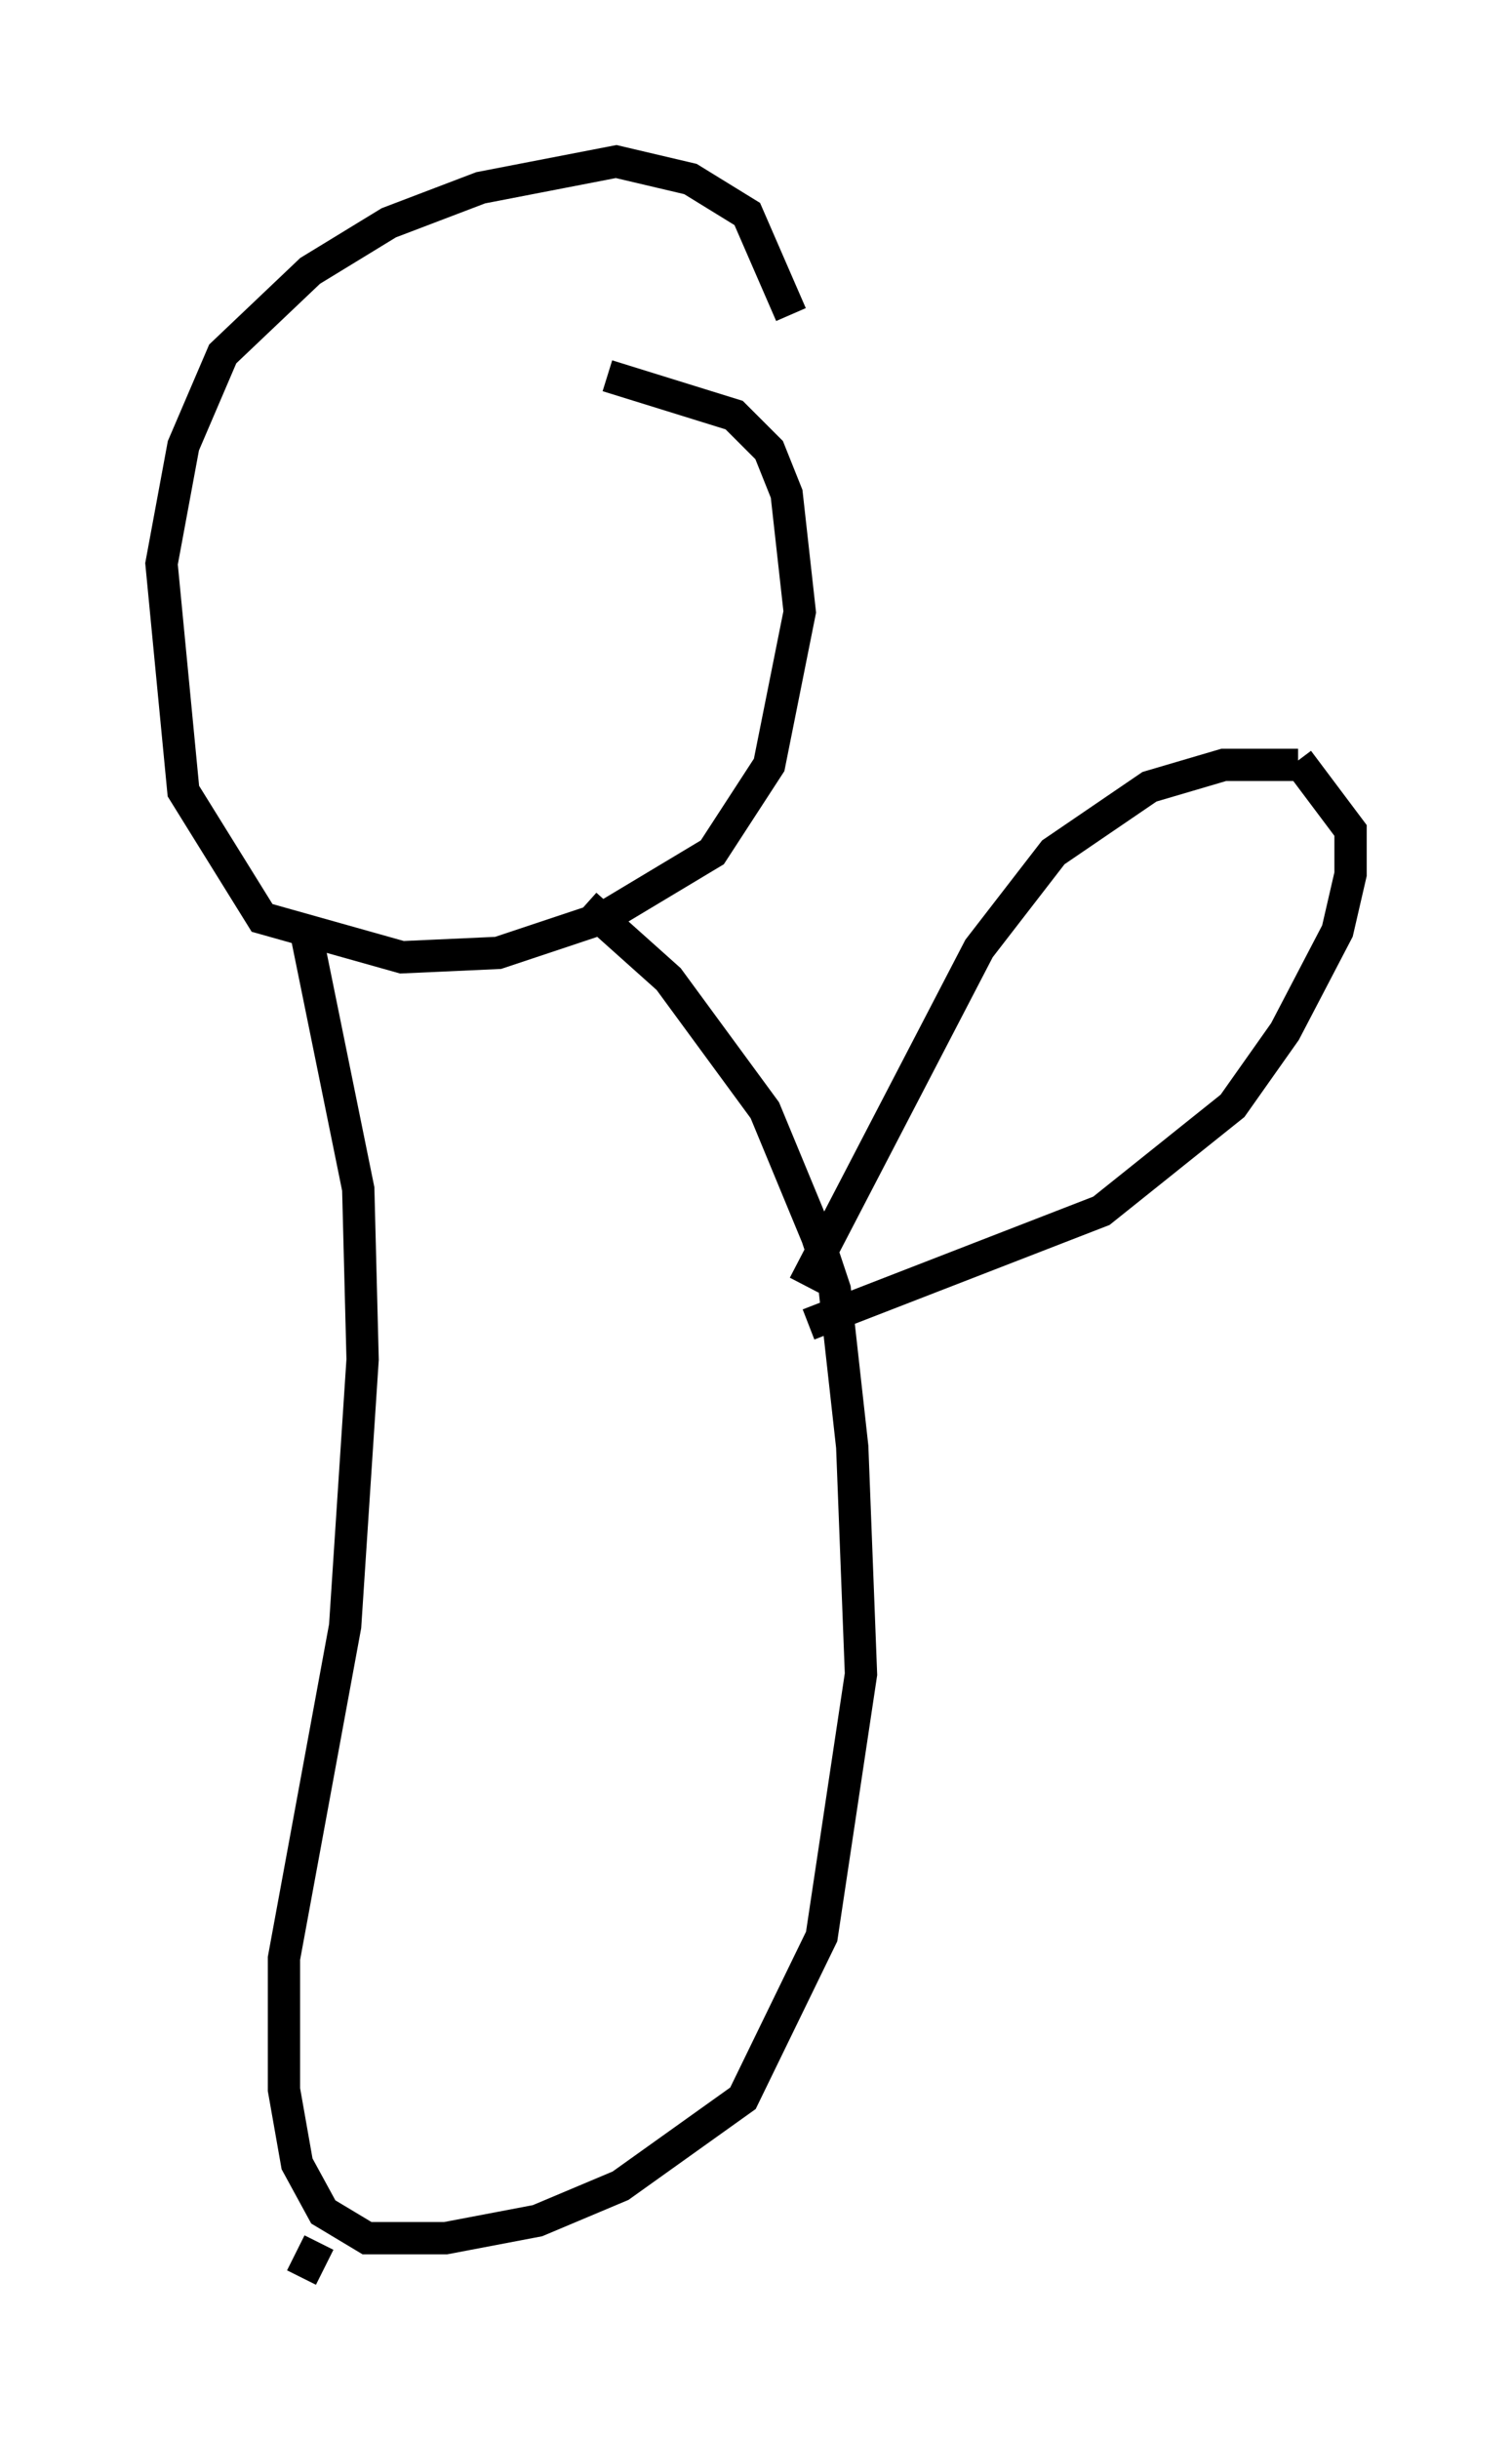 <?xml version="1.0" encoding="utf-8" ?>
<svg baseProfile="full" height="75.493" version="1.1" width="46.806" xmlns="http://www.w3.org/2000/svg" xmlns:ev="http://www.w3.org/2001/xml-events" xmlns:xlink="http://www.w3.org/1999/xlink"><defs /><rect fill="white" height="75.493" width="46.806" x="0" y="0" /><path d="M24.486, 11.766 m0.0, -2.03 l-1.353, -3.112 -1.759, -1.083 l-2.3, -0.541 -4.195, 0.812 l-2.842, 1.083 -2.436, 1.488 l-2.706, 2.571 -1.218, 2.842 l-0.677, 3.654 0.677, 7.036 l2.436, 3.924 4.33, 1.218 l2.977, -0.135 3.248, -1.083 l3.383, -2.03 1.759, -2.706 l0.947, -4.736 -0.406, -3.654 l-0.541, -1.353 -1.083, -1.083 l-3.924, -1.218 m-9.337, 17.185 l1.624, 7.984 0.135, 5.277 l-0.541, 8.254 -1.894, 10.284 l0.0, 4.059 0.406, 2.3 l0.812, 1.488 1.353, 0.812 l2.436, 0.0 2.842, -0.541 l2.571, -1.083 3.789, -2.706 l2.436, -5.007 1.218, -8.119 l-0.271, -7.036 -0.541, -4.871 l-0.541, -1.624 -1.624, -3.924 l-2.977, -4.059 -2.571, -2.3 m6.766, 11.773 l5.413, -10.419 2.3, -2.977 l2.977, -2.03 2.3, -0.677 l2.3, 0.0 m0.0, -0.135 l1.624, 2.165 0.0, 1.353 l-0.406, 1.759 -1.624, 3.112 l-1.624, 2.3 -4.059, 3.248 l-9.066, 3.518 m-15.155, 28.416 l-0.541, 1.083 " fill="none" stroke="black" stroke-width="1" /></svg>